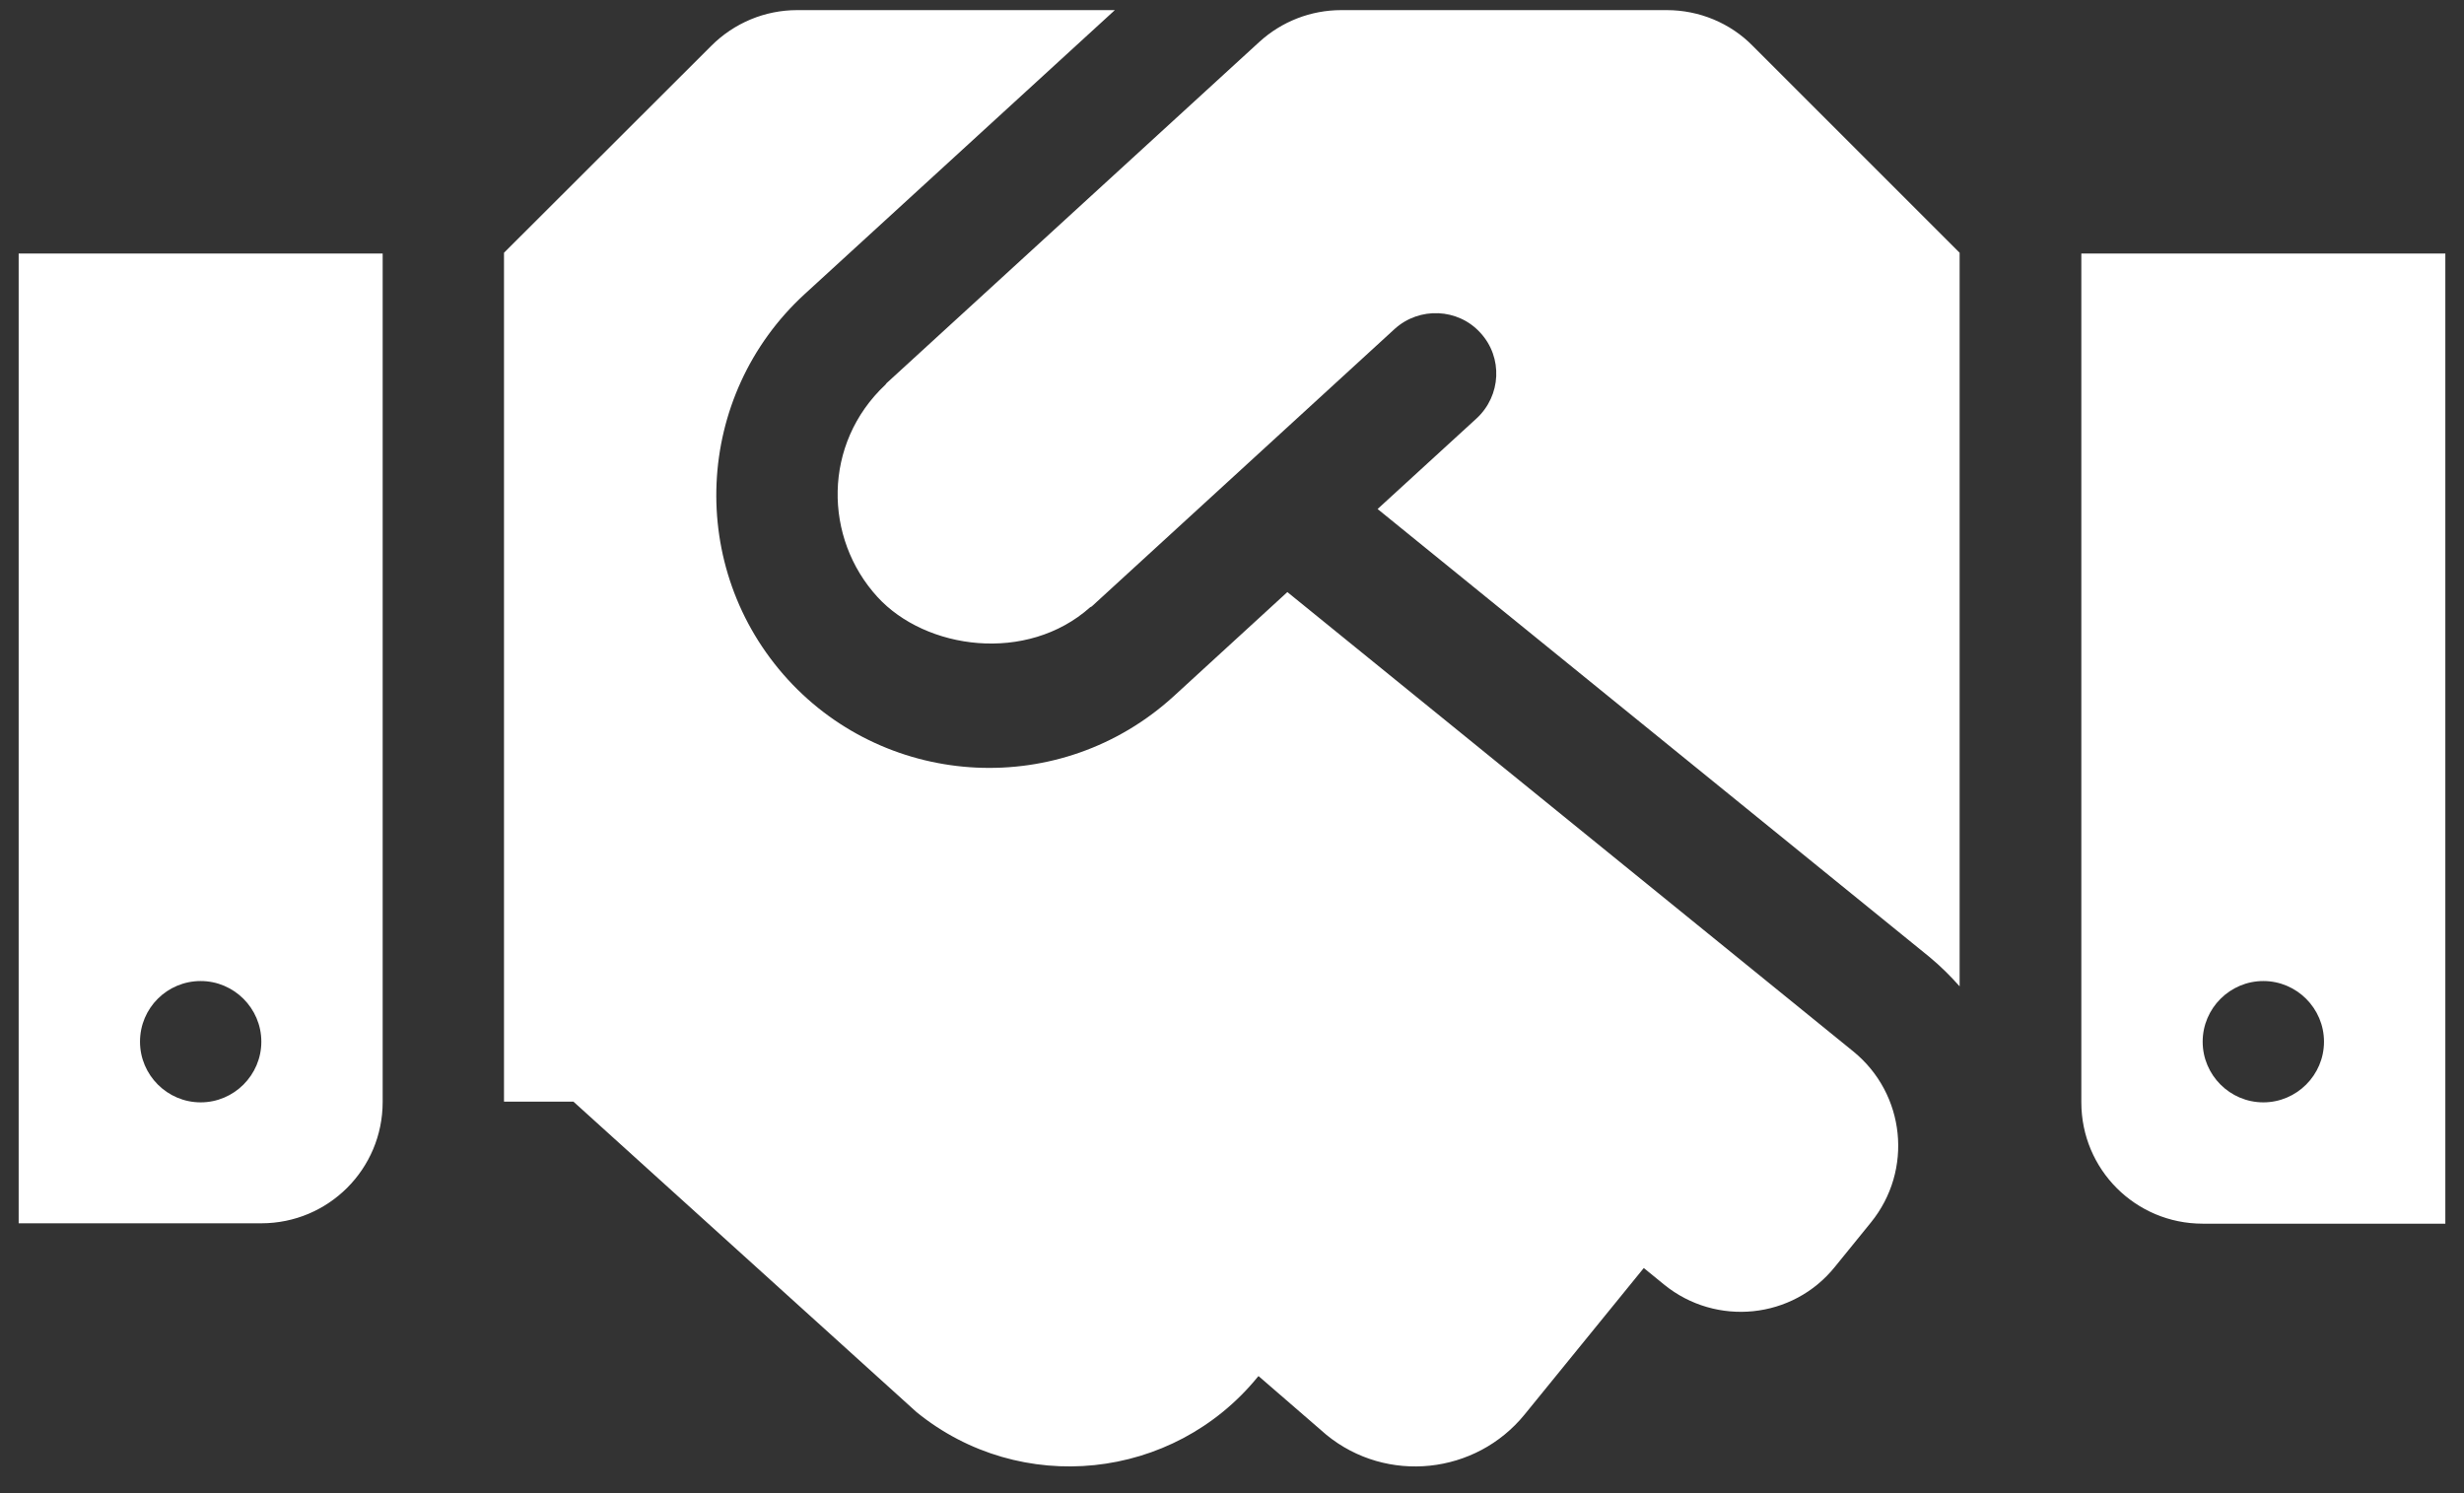 <svg width="66" height="40" viewBox="0 0 66 40" fill="none" xmlns="http://www.w3.org/2000/svg">
<rect x="0" y="0" width="66" height="40" fill="#333333" stroke="none"/>
<path d="M44.649 0.271H35.925C35.112 0.271 34.331 0.575 33.731 1.124L23.748 10.264C23.738 10.275 23.727 10.295 23.717 10.305C22.031 11.889 22.062 14.418 23.504 15.993C24.794 17.404 27.506 17.78 29.202 16.267C29.212 16.257 29.232 16.257 29.242 16.247L37.357 8.812C38.017 8.213 39.053 8.254 39.652 8.914C40.262 9.574 40.211 10.6 39.551 11.209L36.9 13.636L51.688 25.641C51.982 25.885 52.246 26.149 52.49 26.423V6.771L46.944 1.225C46.345 0.616 45.513 0.271 44.649 0.271V0.271ZM55.75 6.791V29.531C55.75 31.329 57.202 32.781 59 32.781H65.5V6.791H55.75ZM60.625 29.531C59.731 29.531 59 28.8 59 27.906C59 27.012 59.731 26.281 60.625 26.281C61.519 26.281 62.25 27.012 62.25 27.906C62.25 28.8 61.519 29.531 60.625 29.531ZM0.5 32.771H7C8.798 32.771 10.25 31.318 10.25 29.521V6.791H0.5V32.771ZM5.375 26.281C6.269 26.281 7 27.012 7 27.906C7 28.8 6.269 29.531 5.375 29.531C4.481 29.531 3.75 28.8 3.75 27.906C3.75 27.002 4.481 26.281 5.375 26.281ZM49.646 28.17L34.483 15.861L31.436 18.654C28.419 21.406 23.798 21.142 21.107 18.207C18.375 15.221 18.588 10.6 21.554 7.878L29.862 0.271H21.351C20.488 0.271 19.665 0.616 19.055 1.225L13.5 6.771V29.511H15.359L24.55 37.829C27.333 40.093 31.426 39.667 33.691 36.884L33.711 36.864L35.529 38.438C37.144 39.758 39.531 39.504 40.841 37.889L44.03 33.969L44.578 34.416C45.969 35.543 48.021 35.34 49.148 33.939L50.113 32.75C51.251 31.349 51.038 29.308 49.646 28.17V28.17Z" fill="white"/>
</svg>
